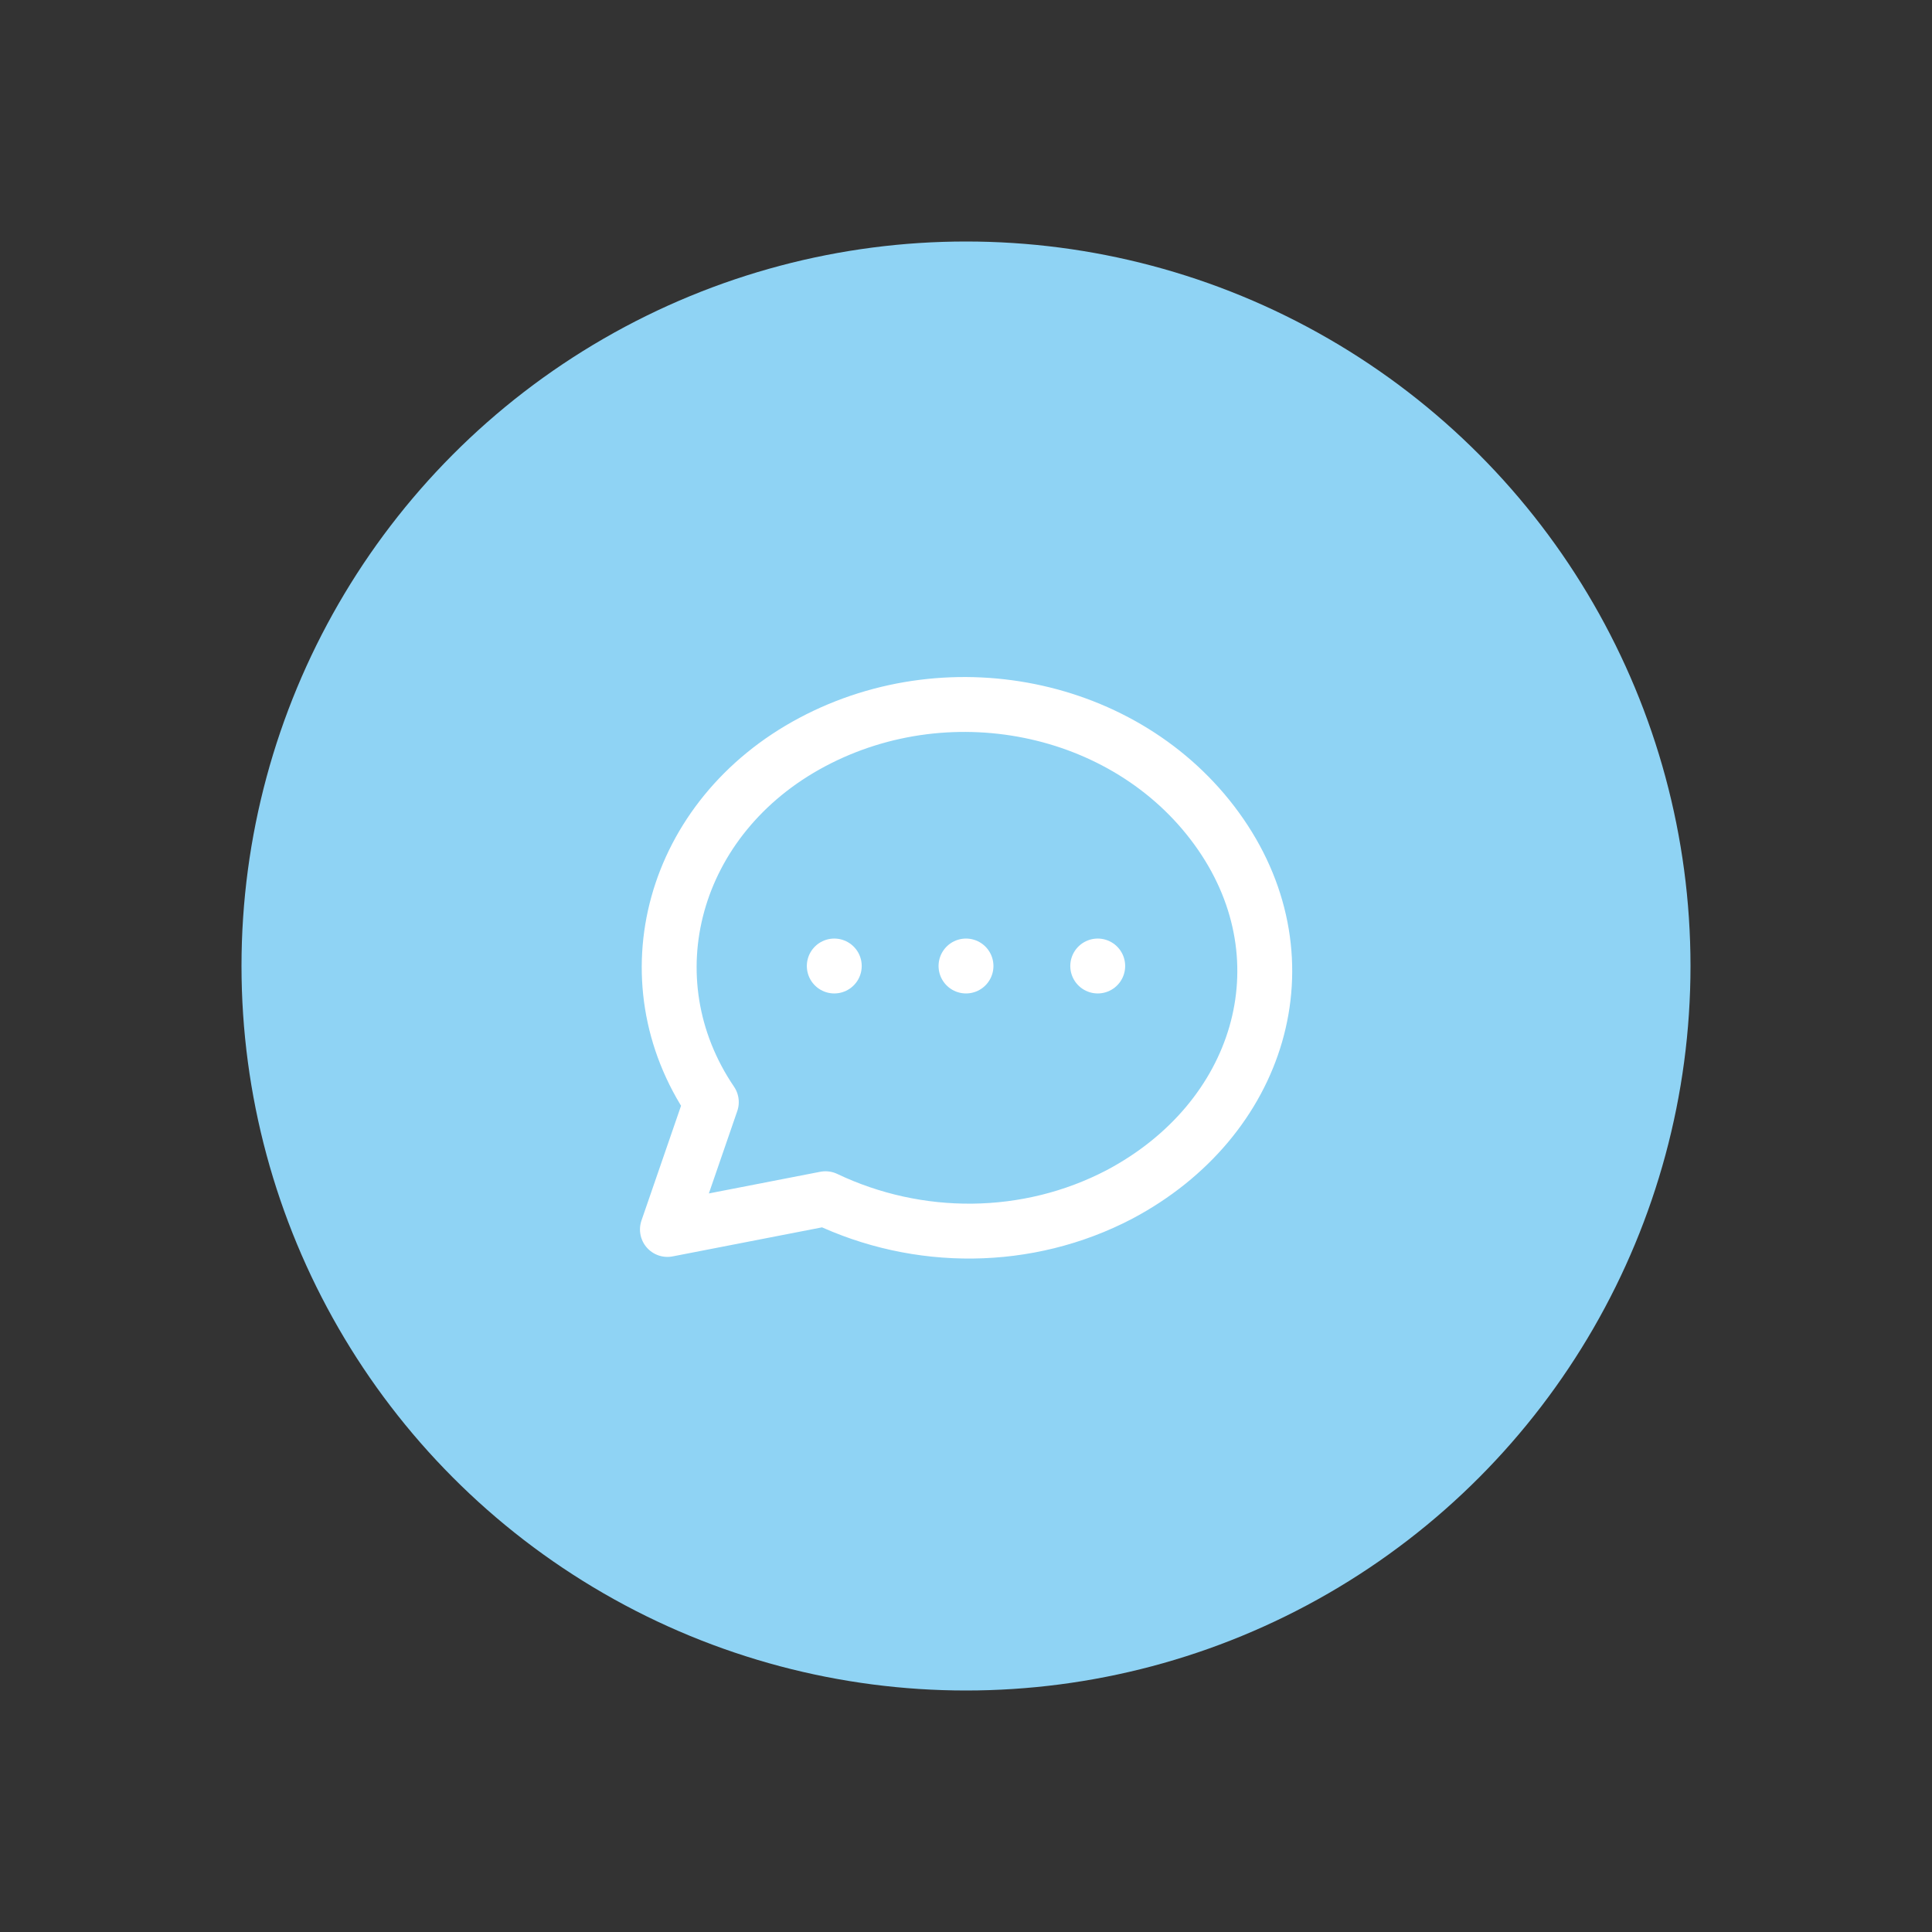 <?xml version="1.0" encoding="utf-8"?>
<!-- Generator: Adobe Illustrator 25.0.0, SVG Export Plug-In . SVG Version: 6.00 Build 0)  -->
<svg version="1.1" id="Ebene_1" xmlns="http://www.w3.org/2000/svg" xmlns:xlink="http://www.w3.org/1999/xlink" x="0px" y="0px"
	 viewBox="0 0 44 44" style="enable-background:new 0 0 44 44;" xml:space="preserve">
<rect x="0" y="0" width="44" height="44" fill="#333333" stroke="none"/>
<style type="text/css">
	.st0{fill:#8FD3F4;}
	.st1{fill:none;stroke:#FFFFFF;stroke-width:1.25;stroke-linecap:round;stroke-linejoin:round;stroke-miterlimit:7.333;}
</style>
<circle class="st0" cx="22" cy="22" r="16.5"/>
<path class="st1" d="M15.2,28l1-2.9c-1.9-2.8-0.9-6.5,2.3-8.2s7.3-0.8,9.3,2.1s0.9,6.5-2.3,8.2c-2.1,1.1-4.6,1.1-6.7,0.1L15.2,28"/>
<line class="st1" x1="22" y1="22" x2="22" y2="22"/>
<line class="st1" x1="19" y1="22" x2="19" y2="22"/>
<line class="st1" x1="25" y1="22" x2="25" y2="22"/>
</svg>
